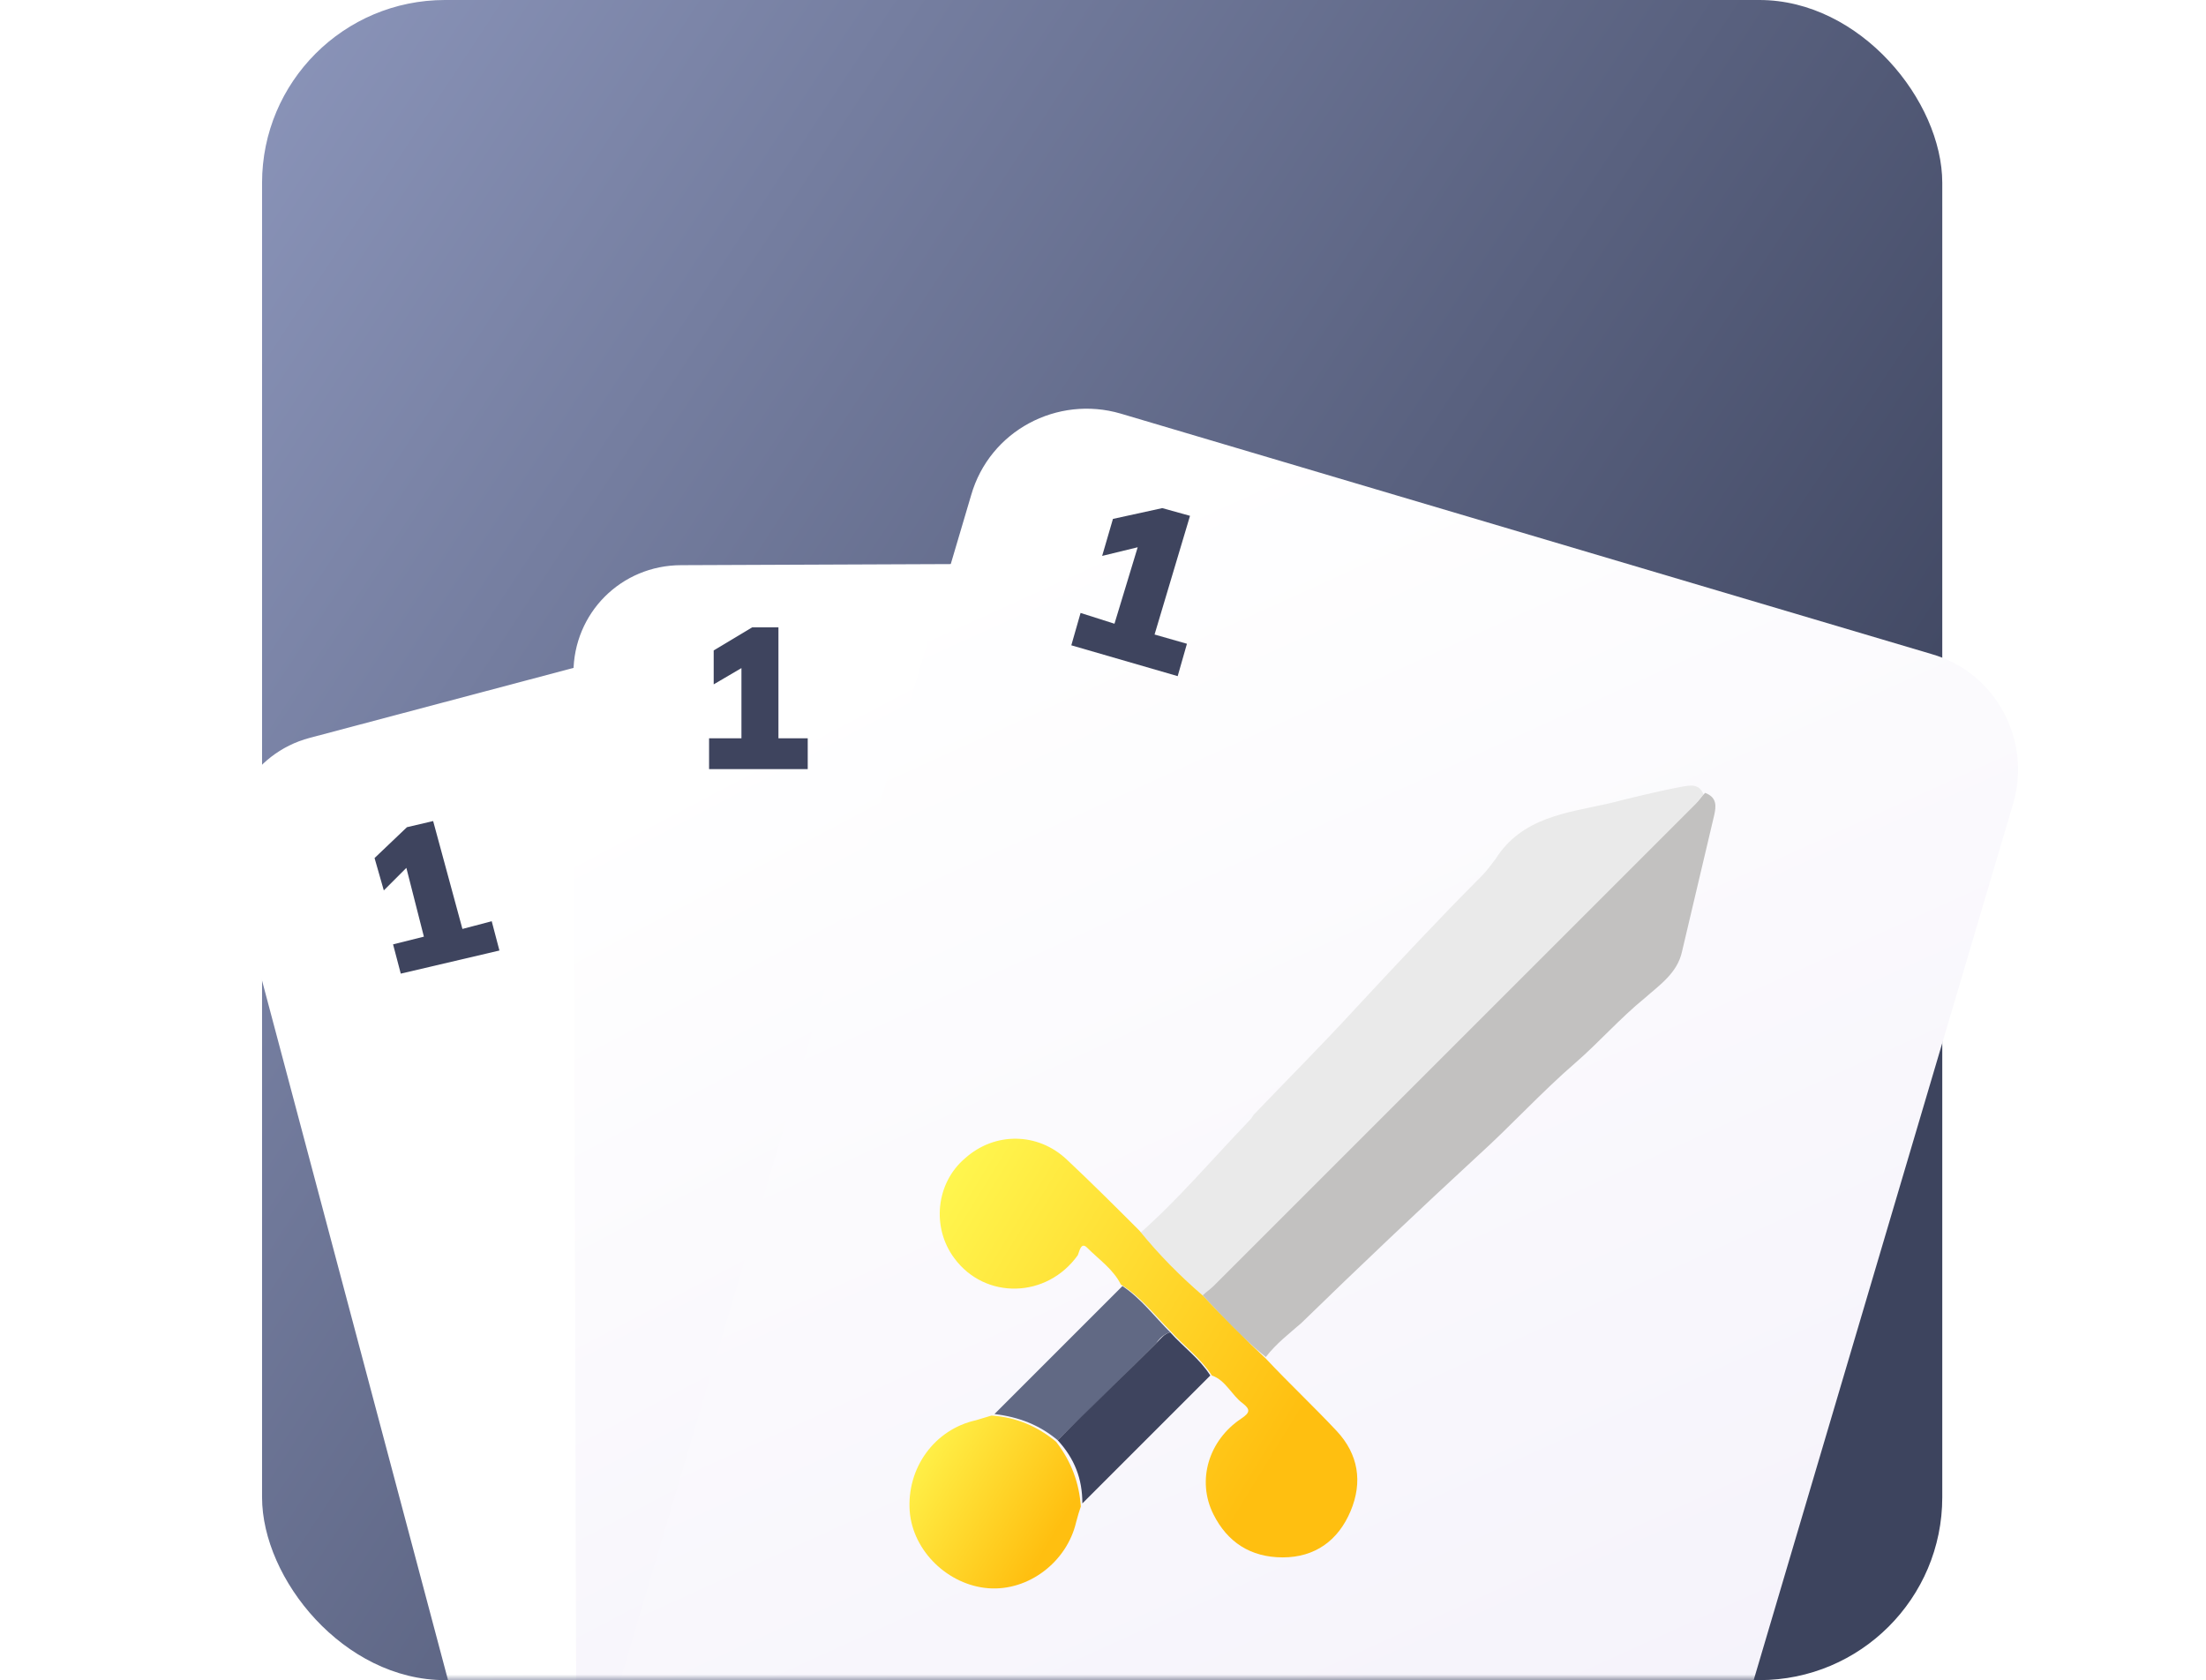 <svg width="193" height="147" viewBox="0 0 193 147" fill="none" xmlns="http://www.w3.org/2000/svg">
<rect x="22.927" width="147" height="147" rx="16" fill="url(#paint0_linear_2069_18250)"/>
<mask id="mask0_2069_18250" style="mask-type:alpha" maskUnits="userSpaceOnUse" x="0" y="10" width="193" height="137">
<rect y="10.789" width="192.853" height="136.211" fill="#C4C4C4"/>
</mask>
<g mask="url(#mask0_2069_18250)">
<g filter="url(#filter0_d_2069_18250)">
<path d="M122.05 159.814L57.99 176.807C53 178.156 47.741 175.189 46.392 170.064L20.364 72.154C19.015 67.164 21.982 61.904 27.107 60.556L91.166 43.563C96.156 42.215 101.416 45.181 102.764 50.306L128.658 148.216C130.142 153.206 127.04 158.466 122.05 159.814Z" fill="white"/>
<path d="M35.063 81.187L34.389 78.625L37.086 77.951L35.333 71.073L36.816 70.668L33.579 73.905L32.77 71.073L35.602 68.375L37.895 67.836L40.457 77.276L43.02 76.602L43.694 79.164L35.063 81.187Z" fill="#3E445E"/>
<path d="M68.78 85.774L69.589 86.718C69.993 87.258 70.668 87.123 70.938 86.449L71.342 85.235C71.612 84.561 72.421 84.561 72.826 85.1L73.5 86.179C73.77 86.718 74.579 86.718 74.849 86.179L75.523 85.1C75.927 84.561 76.737 84.561 77.006 85.235L77.411 86.449C77.546 86.988 78.355 87.123 78.76 86.718L79.569 85.774C79.973 85.235 80.917 85.505 80.917 86.179L81.052 87.528C81.187 88.067 81.861 88.472 82.401 88.067L83.48 87.258C84.019 86.853 84.828 87.258 84.828 87.932V89.281C84.828 89.955 85.503 90.36 86.042 89.955L87.256 89.281C87.795 89.011 88.605 89.416 88.47 90.09L88.2 91.304C88.065 91.843 88.605 92.383 89.279 92.248L90.493 91.843C91.167 91.573 91.706 92.248 91.437 92.922L90.897 94.136C90.627 94.675 91.167 95.35 91.706 95.215L93.055 95.08C93.729 94.945 94.134 95.754 93.864 96.294L93.19 97.373C92.92 97.912 93.19 98.586 93.864 98.586H95.213C95.887 98.586 96.292 99.395 95.752 99.935L94.808 100.879C94.404 101.284 94.673 102.093 95.213 102.228L96.427 102.497C97.101 102.632 97.236 103.441 96.696 103.846L95.617 104.655C95.078 105.06 95.213 105.734 95.752 106.004L96.966 106.543C97.64 106.813 97.64 107.622 96.966 108.027L95.752 108.566C95.213 108.836 95.213 109.645 95.617 109.915L96.696 110.589C97.236 110.994 97.101 111.803 96.427 112.073L95.213 112.477C94.673 112.612 94.404 113.421 94.943 113.826L95.887 114.77C96.427 115.174 96.157 116.118 95.483 116.118L94.134 116.253C93.46 116.253 93.19 117.062 93.594 117.467L94.404 118.546C94.808 119.085 94.404 119.895 93.729 119.76L92.381 119.625C91.706 119.625 91.302 120.164 91.572 120.704L92.111 121.918C92.381 122.592 91.841 123.266 91.167 122.996L90.088 122.727C89.549 122.592 89.009 123.131 89.144 123.671L89.549 124.884C89.683 125.559 89.009 126.098 88.47 125.829L87.256 125.289C86.716 125.019 86.042 125.424 86.177 126.098L86.312 127.447C86.312 128.121 85.638 128.526 85.098 128.121L84.019 127.312C83.48 126.907 82.805 127.312 82.805 127.851L82.671 129.2C82.671 129.874 81.727 130.144 81.322 129.74L80.378 128.795C79.973 128.391 79.164 128.526 79.029 129.2L78.76 130.414C78.625 131.088 77.681 131.223 77.276 130.684L76.602 129.605C76.197 129.065 75.523 129.2 75.253 129.74L74.714 130.953C74.444 131.628 73.5 131.493 73.23 130.953L72.691 129.74C72.421 129.2 71.612 129.065 71.342 129.605L70.533 130.684C70.128 131.223 69.319 131.088 69.184 130.414L68.915 129.2C68.78 128.661 67.971 128.391 67.566 128.795L66.622 129.74C66.082 130.279 65.273 129.874 65.273 129.2L65.138 127.851C65.138 127.177 64.464 126.907 63.925 127.177L62.846 127.851C62.306 128.256 61.497 127.717 61.632 127.042L61.767 125.694C61.902 125.019 61.227 124.615 60.688 124.884L59.474 125.424C58.8 125.694 58.26 125.154 58.395 124.48L58.8 123.266C58.935 122.727 58.395 122.187 57.856 122.322L56.372 122.727C55.698 122.862 55.159 122.187 55.428 121.648L55.968 120.434C56.237 119.895 55.833 119.22 55.159 119.22L53.81 119.355C53.136 119.355 52.731 118.681 53.136 118.141L53.945 117.062C54.349 116.523 54.08 115.849 53.405 115.849L52.057 115.714C51.383 115.579 51.113 114.77 51.652 114.365L52.596 113.556C53.001 113.151 52.866 112.342 52.327 112.207L51.113 111.803C50.438 111.533 50.304 110.724 50.978 110.319L52.057 109.645C52.596 109.375 52.596 108.566 52.057 108.296L50.843 107.622C50.304 107.352 50.304 106.408 50.978 106.139L52.192 105.599C52.731 105.329 52.866 104.655 52.327 104.251L51.248 103.441C50.708 103.037 50.978 102.228 51.517 102.093L52.866 101.823C53.405 101.688 53.675 101.014 53.27 100.474L52.461 99.53C52.057 98.991 52.327 98.182 53.001 98.182H54.349C55.024 98.182 55.294 97.507 55.024 96.968L54.349 95.889C53.945 95.35 54.484 94.54 55.159 94.675L56.507 94.945C57.047 95.08 57.586 94.406 57.316 93.866L56.912 92.652C56.642 91.978 57.316 91.439 57.856 91.573L59.07 91.978C59.609 92.248 60.283 91.708 60.148 91.034L59.879 89.685C59.744 89.011 60.418 88.472 61.093 88.876L62.171 89.55C62.711 89.82 63.385 89.416 63.385 88.876V87.528C63.385 86.853 64.194 86.449 64.734 86.853L65.678 87.662C66.082 88.067 66.892 87.797 67.026 87.258L67.296 85.909C67.566 85.505 68.375 85.235 68.78 85.774Z" fill="#3E445E"/>
<path d="M74.039 125.83C83.87 125.83 91.841 117.86 91.841 108.028C91.841 98.197 83.87 90.227 74.039 90.227C64.207 90.227 56.237 98.197 56.237 108.028C56.237 117.86 64.207 125.83 74.039 125.83Z" fill="#DFE21F"/>
<path d="M86.986 111.939C87.795 109.511 87.93 106.949 87.12 104.251C85.637 98.587 80.647 94.676 75.118 94.137" stroke="#3E445E" stroke-width="1.491" stroke-miterlimit="10" stroke-linecap="round" stroke-linejoin="round"/>
<path d="M60.418 105.195C60.013 107.218 60.148 109.241 60.688 111.264C62.171 116.793 66.622 120.57 71.881 121.379" stroke="#3E445E" stroke-width="1.491" stroke-miterlimit="10" stroke-linecap="round" stroke-linejoin="round"/>
</g>
<g filter="url(#filter1_d_2069_18250)">
<path d="M126.231 165.342L59.879 165.612C54.619 165.612 50.438 161.431 50.438 156.171L50.169 54.89C50.169 49.63 54.349 45.449 59.609 45.449L125.961 45.18C131.221 45.18 135.402 49.36 135.402 54.62L135.671 155.902C135.806 161.026 131.491 165.207 126.231 165.342Z" fill="url(#paint1_linear_2069_18250)"/>
</g>
<path d="M62.036 67.294V64.597H64.868V57.584H66.351L62.44 59.877V56.91L65.812 54.887H68.105V64.597H70.667V67.294H62.036Z" fill="#3E445E"/>
<path d="M93.594 80.243L94.133 81.457C94.403 81.996 95.212 82.131 95.482 81.591L96.291 80.513C96.696 79.973 97.505 80.108 97.775 80.782L98.044 81.996C98.179 82.535 98.988 82.805 99.393 82.4L100.337 81.457C100.876 80.917 101.686 81.322 101.686 81.996L101.82 83.345C101.82 84.019 102.495 84.289 103.034 83.884L104.113 83.075C104.652 82.67 105.462 83.075 105.327 83.749L105.192 85.098C105.192 85.772 105.731 86.177 106.271 85.907L107.485 85.368C108.159 85.098 108.698 85.637 108.564 86.312L108.159 87.525C108.024 88.065 108.564 88.604 109.103 88.469L110.317 88.2C110.991 88.065 111.53 88.739 111.261 89.278L110.586 90.492C110.317 91.032 110.721 91.706 111.396 91.571L112.744 91.436C113.419 91.436 113.823 92.111 113.419 92.65L112.609 93.729C112.205 94.268 112.609 94.943 113.149 94.943L114.497 95.078C115.172 95.213 115.441 96.022 114.902 96.426L113.958 97.37C113.553 97.775 113.688 98.584 114.228 98.719L115.441 99.124C116.116 99.258 116.251 100.202 115.576 100.607L114.632 101.416C114.093 101.686 114.093 102.495 114.632 102.765L115.846 103.304C116.386 103.574 116.386 104.518 115.846 104.788L114.632 105.327C114.093 105.597 113.958 106.271 114.497 106.676L115.576 107.485C116.116 107.89 115.981 108.699 115.307 108.834L114.093 109.103C113.553 109.238 113.284 109.912 113.688 110.452L114.632 111.396C115.037 111.935 114.767 112.745 114.093 112.745H112.744C112.07 112.745 111.8 113.419 112.07 113.958L112.744 115.037C113.149 115.577 112.609 116.386 111.935 116.251L110.586 116.116C110.047 115.981 109.508 116.656 109.777 117.195L110.317 118.409C110.586 119.083 109.912 119.623 109.373 119.488L108.159 119.083C107.619 118.948 106.945 119.353 107.08 120.027L107.35 121.376C107.485 122.05 106.81 122.59 106.136 122.185L104.787 121.376C104.248 121.106 103.574 121.511 103.574 122.05V123.399C103.574 124.073 102.764 124.478 102.225 124.073L101.281 123.264C100.741 122.859 100.067 123.129 99.932 123.803L99.663 125.152C99.528 125.826 98.719 126.096 98.314 125.557L97.505 124.612C97.1 124.208 96.291 124.343 96.156 124.882L95.752 126.096C95.482 126.77 94.673 126.77 94.268 126.231L93.594 125.152C93.324 124.612 92.515 124.612 92.245 125.152L91.571 126.231C91.301 126.77 90.357 126.77 90.087 126.096L89.683 124.882C89.413 124.343 88.739 124.208 88.334 124.612L87.66 125.422C87.255 125.961 86.446 125.691 86.311 125.017L86.041 123.668C85.907 123.129 85.232 122.859 84.693 123.129L83.749 123.938C83.209 124.343 82.4 123.938 82.4 123.264V121.915C82.4 121.241 81.726 120.971 81.186 121.241L80.108 121.915C79.568 122.185 78.759 121.78 78.894 121.106L79.163 119.757C79.298 119.218 78.759 118.679 78.085 118.813L76.871 119.488C76.197 119.757 75.657 119.083 75.927 118.409L76.466 117.195C76.736 116.656 76.197 115.981 75.657 116.116L74.308 116.386C73.634 116.521 73.095 115.712 73.499 115.172L74.174 114.093C74.443 113.554 74.174 112.879 73.499 112.879H72.151C71.476 112.879 71.072 112.07 71.611 111.531L72.555 110.587C72.96 110.182 72.69 109.373 72.151 109.238L70.802 108.968C70.128 108.834 69.993 108.024 70.532 107.62L71.611 106.811C72.151 106.406 72.016 105.732 71.476 105.462L70.128 104.923C69.453 104.653 69.453 103.844 69.993 103.439L71.207 102.9C71.746 102.63 71.746 101.821 71.207 101.551L70.128 100.877C69.588 100.472 69.723 99.663 70.263 99.393L71.476 98.989C72.016 98.854 72.285 98.045 71.746 97.64L70.802 96.696C70.263 96.291 70.532 95.347 71.207 95.347L72.555 95.213C73.23 95.078 73.499 94.403 73.095 93.999L72.285 92.92C71.881 92.38 72.285 91.571 72.96 91.706L74.308 91.841C74.983 91.841 75.387 91.302 75.118 90.627L74.578 89.413C74.308 88.874 74.848 88.065 75.522 88.335L76.736 88.604C77.275 88.739 77.815 88.2 77.68 87.66L77.275 86.446C77.141 85.772 77.68 85.233 78.354 85.502L79.568 86.042C80.108 86.312 80.782 85.772 80.647 85.233L80.512 83.884C80.377 83.21 81.186 82.805 81.726 83.075L82.805 83.749C83.344 84.154 84.019 83.749 84.019 83.21L84.153 81.861C84.153 81.187 84.963 80.917 85.502 81.322L86.446 82.266C86.851 82.67 87.66 82.535 87.795 81.861L88.064 80.647C88.199 79.973 89.143 79.838 89.413 80.378L90.222 81.457C90.627 81.996 91.301 81.861 91.571 81.322L92.11 80.108C92.38 79.568 93.324 79.568 93.594 80.243Z" fill="#3E445E"/>
<path d="M93.054 120.838C102.886 120.838 110.856 112.868 110.856 103.036C110.856 93.204 102.886 85.234 93.054 85.234C83.223 85.234 75.252 93.204 75.252 103.036C75.252 112.868 83.223 120.838 93.054 120.838Z" fill="#DFE21F"/>
<path d="M104.519 110.182C105.867 108.025 106.677 105.462 106.677 102.765C106.677 96.831 102.9 91.841 97.641 89.953" stroke="#3E445E" stroke-width="1.491" stroke-miterlimit="10" stroke-linecap="round" stroke-linejoin="round"/>
<path d="M80.513 96.965C79.704 98.718 79.164 100.741 79.164 102.899C79.164 108.563 82.671 113.418 87.526 115.441" stroke="#3E445E" stroke-width="1.491" stroke-miterlimit="10" stroke-linecap="round" stroke-linejoin="round"/>
<g filter="url(#filter2_d_2069_18250)">
<g filter="url(#filter3_d_2069_18250)">
<path d="M130.95 177.883L60.013 156.844C54.349 155.226 51.247 149.292 52.865 143.763L84.962 35.333C86.581 29.669 92.515 26.567 98.044 28.186L168.982 49.224C174.646 50.842 177.748 56.776 176.129 62.306L144.032 170.735C142.549 176.399 136.615 179.501 130.95 177.883Z" fill="url(#paint2_linear_2069_18250)"/>
</g>
<path d="M93.728 52.46L94.538 49.628L97.504 50.572L99.797 43.019L101.416 43.424L96.426 44.638L97.37 41.401L101.685 40.457L104.113 41.131L101.011 51.516L103.843 52.325L103.034 55.157L93.728 52.46Z" fill="#3E445E"/>
<path d="M99.684 103.94C103.055 100.973 106.022 97.466 109.124 94.23C109.259 94.095 109.529 93.825 109.663 93.555C112.63 90.454 115.732 87.352 118.699 84.115C122.341 80.204 125.982 76.293 129.623 72.652C130.028 72.247 130.432 71.708 130.837 71.168C133.129 67.527 137.041 67.122 140.682 66.313C142.84 65.774 144.997 65.234 147.155 64.83C147.964 64.695 148.639 64.56 149.043 65.504C148.774 65.774 148.504 66.178 148.234 66.448C134.343 80.339 120.183 94.499 106.157 108.525C105.887 108.795 105.483 109.065 105.213 109.334C103.19 107.581 101.437 105.828 99.684 103.94Z" fill="#EAEAEA"/>
<path d="M105.214 109.336C105.484 109.067 105.888 108.797 106.158 108.527C120.184 94.501 134.344 80.341 148.37 66.315C148.639 66.045 148.909 65.641 149.179 65.371C150.258 65.776 150.123 66.585 149.988 67.259C149.044 71.305 148.1 75.216 147.156 79.262C146.751 81.15 145.133 82.229 143.919 83.308C141.761 85.061 139.873 87.219 137.85 88.972C134.884 91.534 132.186 94.501 129.354 97.064C124.095 101.919 118.97 106.774 113.845 111.764C112.766 112.708 111.687 113.517 110.743 114.731C108.72 113.112 106.967 111.224 105.214 109.336Z" fill="#C2C1C0"/>
<path d="M105.213 109.335C106.967 111.223 108.855 113.111 110.743 114.864C112.766 117.022 114.924 119.045 116.946 121.203C118.835 123.225 119.239 125.653 118.16 128.215C117.081 130.778 115.058 132.261 112.226 132.261C109.394 132.261 107.371 130.913 106.157 128.485C104.674 125.518 105.753 122.012 108.585 120.124C109.394 119.584 109.394 119.314 108.72 118.775C107.776 118.101 107.236 116.752 106.023 116.348C105.079 114.864 103.595 113.785 102.381 112.436C101.033 111.088 99.819 109.47 98.066 108.391C97.391 107.042 96.178 106.233 95.099 105.154C94.559 104.614 94.424 105.559 94.29 105.828C91.592 109.604 86.198 109.739 83.501 106.098C81.478 103.401 81.882 99.49 84.445 97.332C87.007 95.039 90.783 95.039 93.346 97.467C95.503 99.49 97.661 101.648 99.684 103.67C101.437 105.828 103.191 107.581 105.213 109.335Z" fill="url(#paint3_linear_2069_18250)"/>
<path d="M94.559 127.812C94.424 128.217 94.289 128.622 94.154 129.161C93.345 132.667 89.974 135.23 86.467 134.96C82.961 134.69 79.859 131.723 79.589 128.217C79.32 124.441 81.747 121.069 85.388 120.26C85.793 120.125 86.332 119.99 86.737 119.855C88.895 119.99 90.783 120.8 92.401 122.148C93.75 123.901 94.424 125.789 94.559 127.812Z" fill="url(#paint4_linear_2069_18250)"/>
<path d="M92.537 122.01C90.918 120.661 89.165 119.987 87.007 119.717C90.784 115.941 94.425 112.3 98.201 108.523C99.819 109.602 101.033 111.221 102.382 112.569C101.842 112.704 101.438 113.109 101.168 113.513C98.336 116.345 95.504 119.178 92.537 122.01Z" fill="#616984"/>
<path d="M92.536 122.011C95.368 119.179 98.335 116.346 101.167 113.514C101.572 113.11 101.842 112.705 102.381 112.57C103.595 113.919 104.944 114.863 105.888 116.346C102.111 120.123 98.47 123.764 94.694 127.54C94.694 125.382 94.02 123.629 92.536 122.011Z" fill="#3E445E"/>
</g>
</g>
<defs>
<filter id="filter0_d_2069_18250" x="16.039" y="43.238" width="116.992" height="141.895" filterUnits="userSpaceOnUse" color-interpolation-filters="sRGB">
<feFlood flood-opacity="0" result="BackgroundImageFix"/>
<feColorMatrix in="SourceAlpha" type="matrix" values="0 0 0 0 0 0 0 0 0 0 0 0 0 0 0 0 0 0 127 0" result="hardAlpha"/>
<feOffset dy="4"/>
<feGaussianBlur stdDeviation="2"/>
<feComposite in2="hardAlpha" operator="out"/>
<feColorMatrix type="matrix" values="0 0 0 0 0 0 0 0 0 0 0 0 0 0 0 0 0 0 0.25 0"/>
<feBlend mode="normal" in2="BackgroundImageFix" result="effect1_dropShadow_2069_18250"/>
<feBlend mode="normal" in="SourceGraphic" in2="effect1_dropShadow_2069_18250" result="shape"/>
</filter>
<filter id="filter1_d_2069_18250" x="23.169" y="22.18" width="139.506" height="174.434" filterUnits="userSpaceOnUse" color-interpolation-filters="sRGB">
<feFlood flood-opacity="0" result="BackgroundImageFix"/>
<feColorMatrix in="SourceAlpha" type="matrix" values="0 0 0 0 0 0 0 0 0 0 0 0 0 0 0 0 0 0 127 0" result="hardAlpha"/>
<feOffset dy="4"/>
<feGaussianBlur stdDeviation="13.5"/>
<feComposite in2="hardAlpha" operator="out"/>
<feColorMatrix type="matrix" values="0 0 0 0 0 0 0 0 0 0 0 0 0 0 0 0 0 0 0.15 0"/>
<feBlend mode="normal" in2="BackgroundImageFix" result="effect1_dropShadow_2069_18250"/>
<feBlend mode="normal" in="SourceGraphic" in2="effect1_dropShadow_2069_18250" result="shape"/>
</filter>
<filter id="filter2_d_2069_18250" x="48.437" y="27.758" width="132.12" height="158.551" filterUnits="userSpaceOnUse" color-interpolation-filters="sRGB">
<feFlood flood-opacity="0" result="BackgroundImageFix"/>
<feColorMatrix in="SourceAlpha" type="matrix" values="0 0 0 0 0 0 0 0 0 0 0 0 0 0 0 0 0 0 127 0" result="hardAlpha"/>
<feOffset dy="4"/>
<feGaussianBlur stdDeviation="2"/>
<feComposite in2="hardAlpha" operator="out"/>
<feColorMatrix type="matrix" values="0 0 0 0 0 0 0 0 0 0 0 0 0 0 0 0 0 0 0.25 0"/>
<feBlend mode="normal" in2="BackgroundImageFix" result="effect1_dropShadow_2069_18250"/>
<feBlend mode="normal" in="SourceGraphic" in2="effect1_dropShadow_2069_18250" result="shape"/>
</filter>
<filter id="filter3_d_2069_18250" x="35.437" y="14.758" width="158.12" height="184.551" filterUnits="userSpaceOnUse" color-interpolation-filters="sRGB">
<feFlood flood-opacity="0" result="BackgroundImageFix"/>
<feColorMatrix in="SourceAlpha" type="matrix" values="0 0 0 0 0 0 0 0 0 0 0 0 0 0 0 0 0 0 127 0" result="hardAlpha"/>
<feOffset dy="4"/>
<feGaussianBlur stdDeviation="8.5"/>
<feComposite in2="hardAlpha" operator="out"/>
<feColorMatrix type="matrix" values="0 0 0 0 0 0 0 0 0 0 0 0 0 0 0 0 0 0 0.15 0"/>
<feBlend mode="normal" in2="BackgroundImageFix" result="effect1_dropShadow_2069_18250"/>
<feBlend mode="normal" in="SourceGraphic" in2="effect1_dropShadow_2069_18250" result="shape"/>
</filter>
<linearGradient id="paint0_linear_2069_18250" x1="169.927" y1="193.55" x2="-31.653" y2="60.705" gradientUnits="userSpaceOnUse">
<stop offset="0.26" stop-color="#3D445E"/>
<stop offset="1" stop-color="#919BC1"/>
</linearGradient>
<linearGradient id="paint1_linear_2069_18250" x1="92.921" y1="45.18" x2="232.197" y2="309.389" gradientUnits="userSpaceOnUse">
<stop stop-color="white"/>
<stop offset="1" stop-color="#DFD7F1"/>
</linearGradient>
<linearGradient id="paint2_linear_2069_18250" x1="114.497" y1="27.758" x2="273.364" y2="377.706" gradientUnits="userSpaceOnUse">
<stop stop-color="white"/>
<stop offset="1" stop-color="#DFD7F1"/>
</linearGradient>
<linearGradient id="paint3_linear_2069_18250" x1="80.383" y1="98.617" x2="114.09" y2="119.286" gradientUnits="userSpaceOnUse">
<stop offset="0.011" stop-color="#FFF952"/>
<stop offset="1" stop-color="#FFBF10"/>
</linearGradient>
<linearGradient id="paint4_linear_2069_18250" x1="78.817" y1="121.089" x2="92.694" y2="129.546" gradientUnits="userSpaceOnUse">
<stop offset="0.011" stop-color="#FFF952"/>
<stop offset="1" stop-color="#FFBF10"/>
</linearGradient>
</defs>
</svg>
